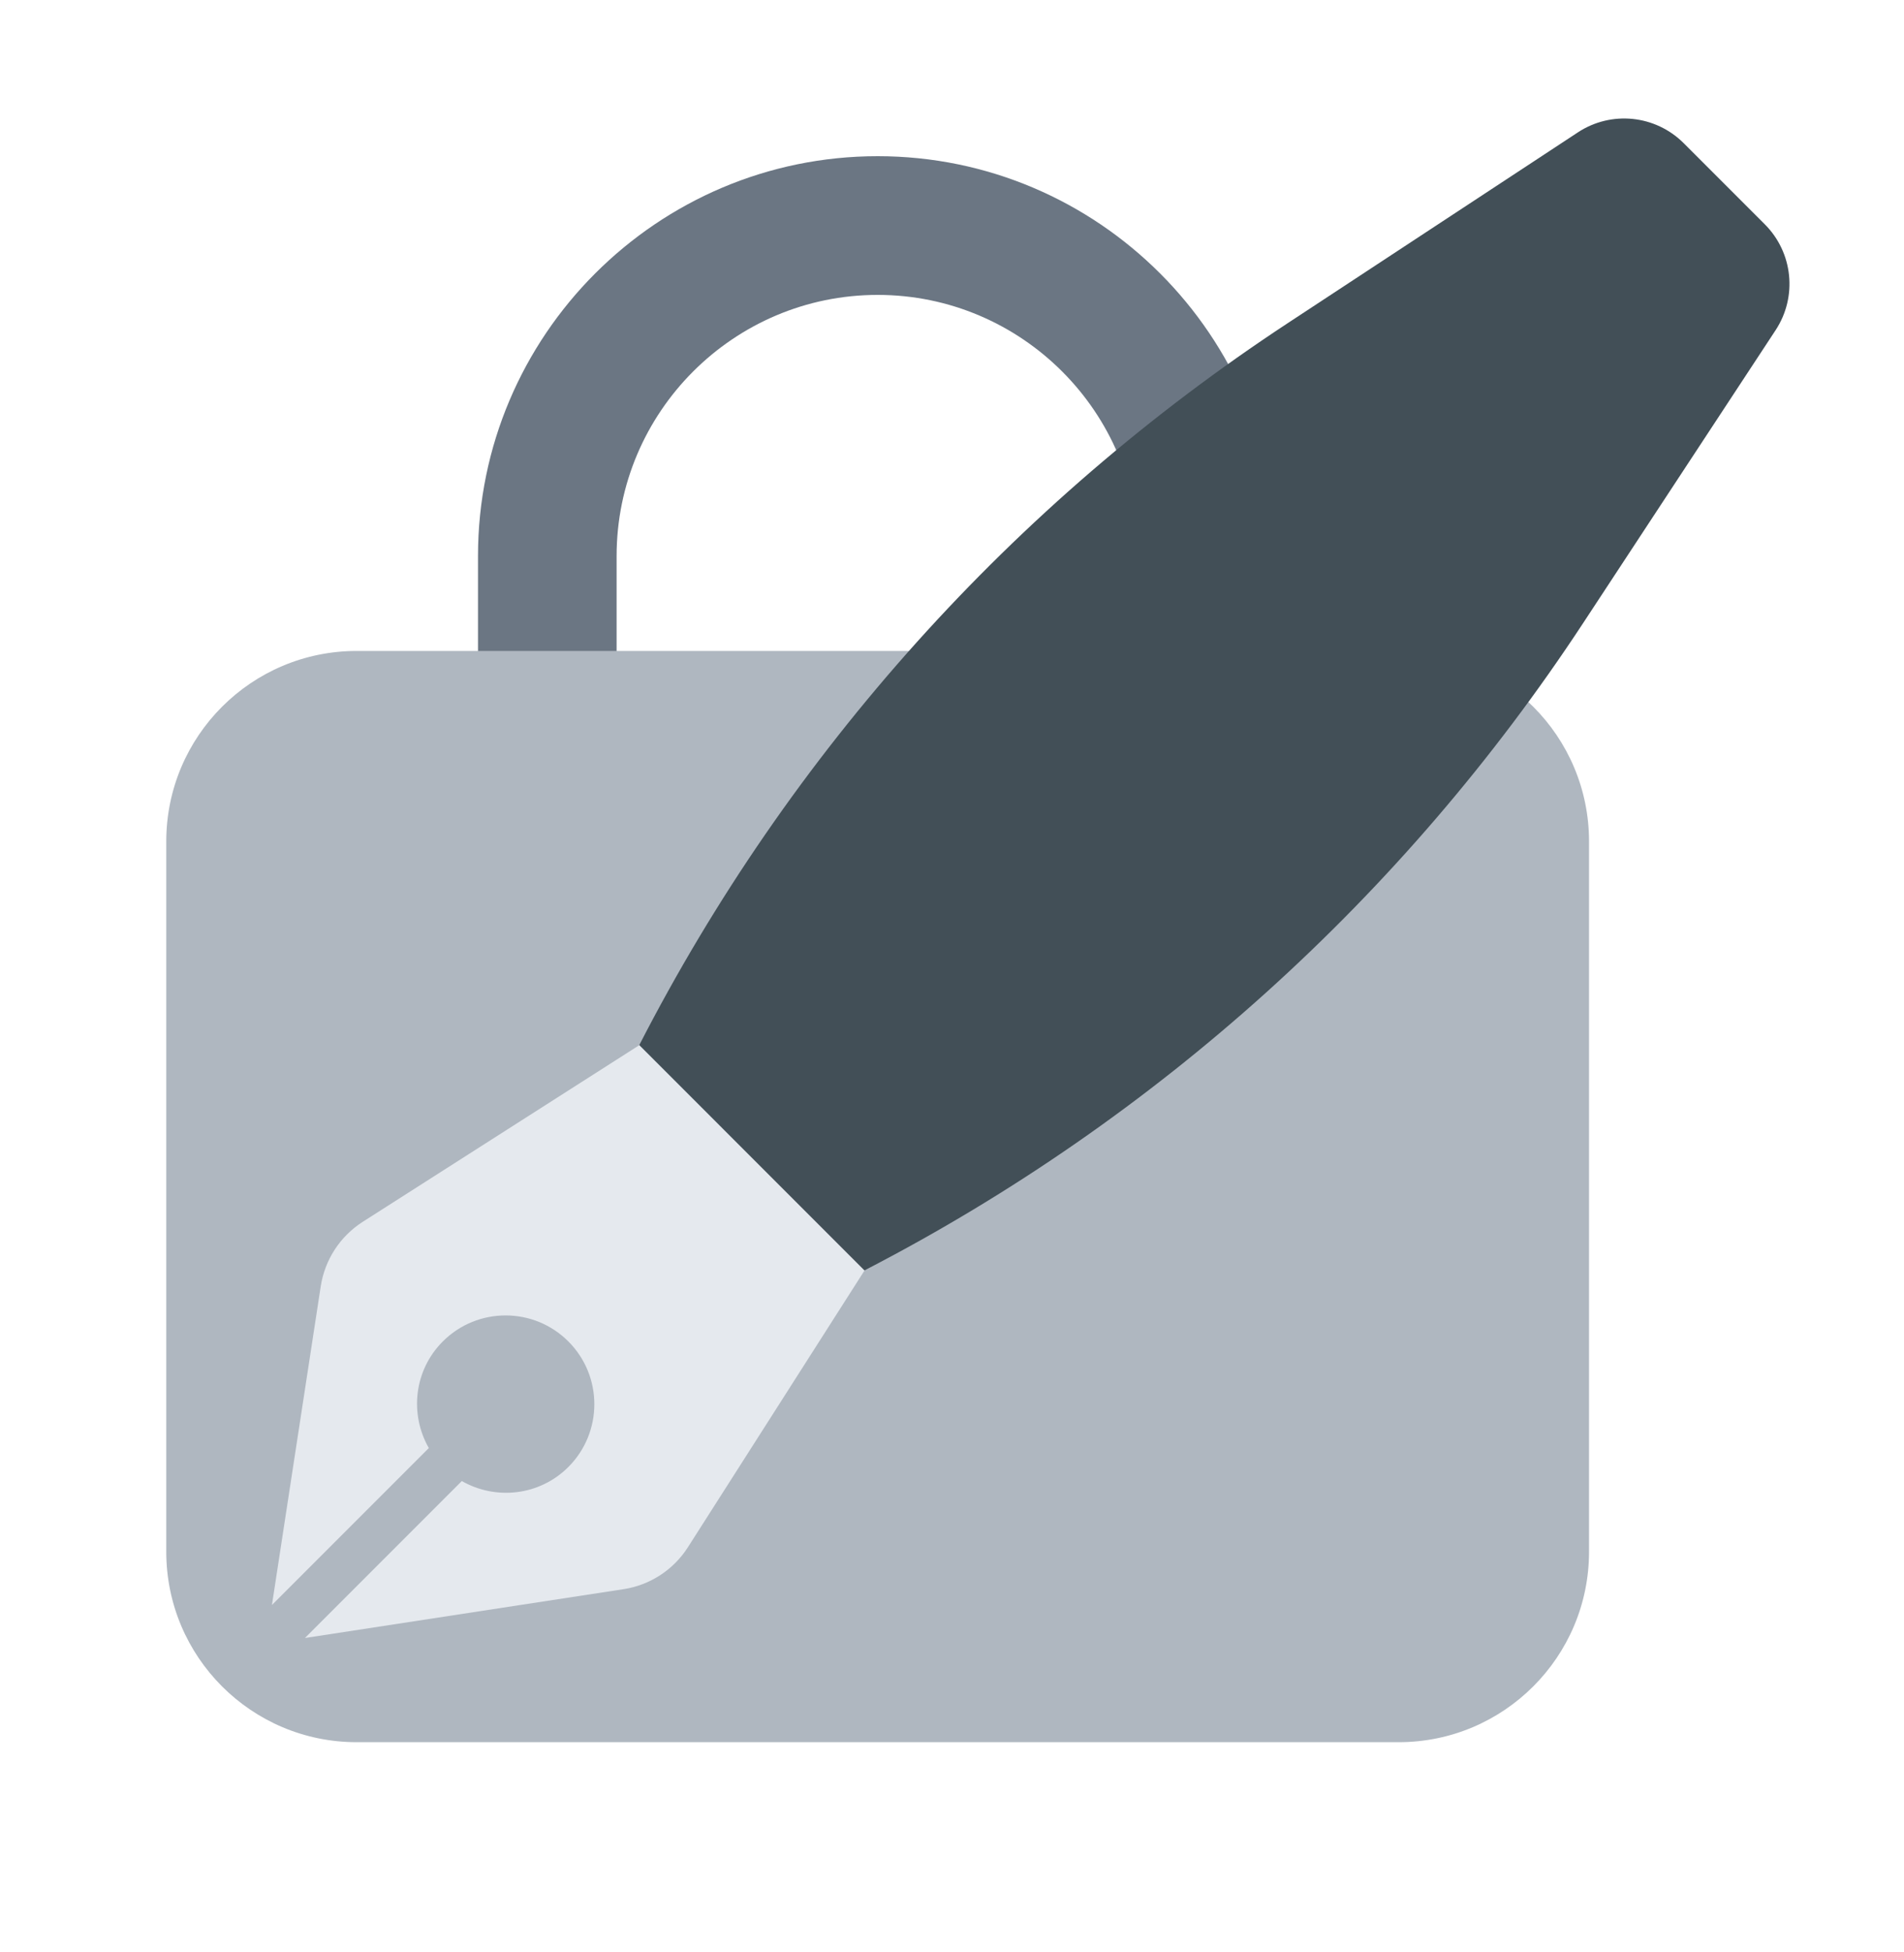 <svg width="40" height="41" viewBox="0 0 40 41" fill="none" xmlns="http://www.w3.org/2000/svg">
<g clip-path="url(#clip0_465_676)">
<path d="M26.834 18.321H10.042V11.676C10.042 7.046 13.809 3.28 18.438 3.28C23.067 3.28 26.834 7.047 26.834 11.676V18.321ZM12.953 15.409H23.922V11.677C23.922 8.653 21.462 6.193 18.438 6.193C15.414 6.193 12.954 8.653 12.954 11.677V15.409H12.953Z" fill="#6B7683"/>
<path d="M29.383 13.67H7.493C5.284 13.67 3.493 15.461 3.493 17.67V32.586C3.493 34.795 5.284 36.586 7.493 36.586H29.383C31.592 36.586 33.383 34.795 33.383 32.586V17.67C33.383 15.461 31.592 13.67 29.383 13.67Z" fill="#AFB7C0"/>
<path d="M9.008 30.408C8.602 29.696 8.695 28.777 9.303 28.17C10.031 27.442 11.212 27.442 11.94 28.17C12.668 28.898 12.668 30.079 11.94 30.807C11.333 31.414 10.413 31.508 9.702 31.102L6.406 34.398L13.098 33.373C13.656 33.288 14.15 32.966 14.453 32.49L18.984 25.393L14.718 21.127L7.621 25.658C7.145 25.962 6.824 26.455 6.738 27.013L5.713 33.705L9.009 30.409L9.008 30.408Z" fill="#E5E9EE"/>
<path d="M33.15 2.779L27.052 6.787C21.28 10.581 16.587 15.803 13.43 21.947L18.161 26.679L18.214 26.651C24.307 23.494 29.486 18.824 33.256 13.09L37.303 6.933C37.764 6.232 37.669 5.304 37.076 4.711L35.372 3.007C34.779 2.414 33.851 2.318 33.15 2.779Z" fill="#424F57"/>
</g>
<defs>
<clipPath id="clip0_465_676">
<rect width="40" height="40" fill="white" transform="translate(0 0.5)"/>
</clipPath>
</defs>
</svg>
